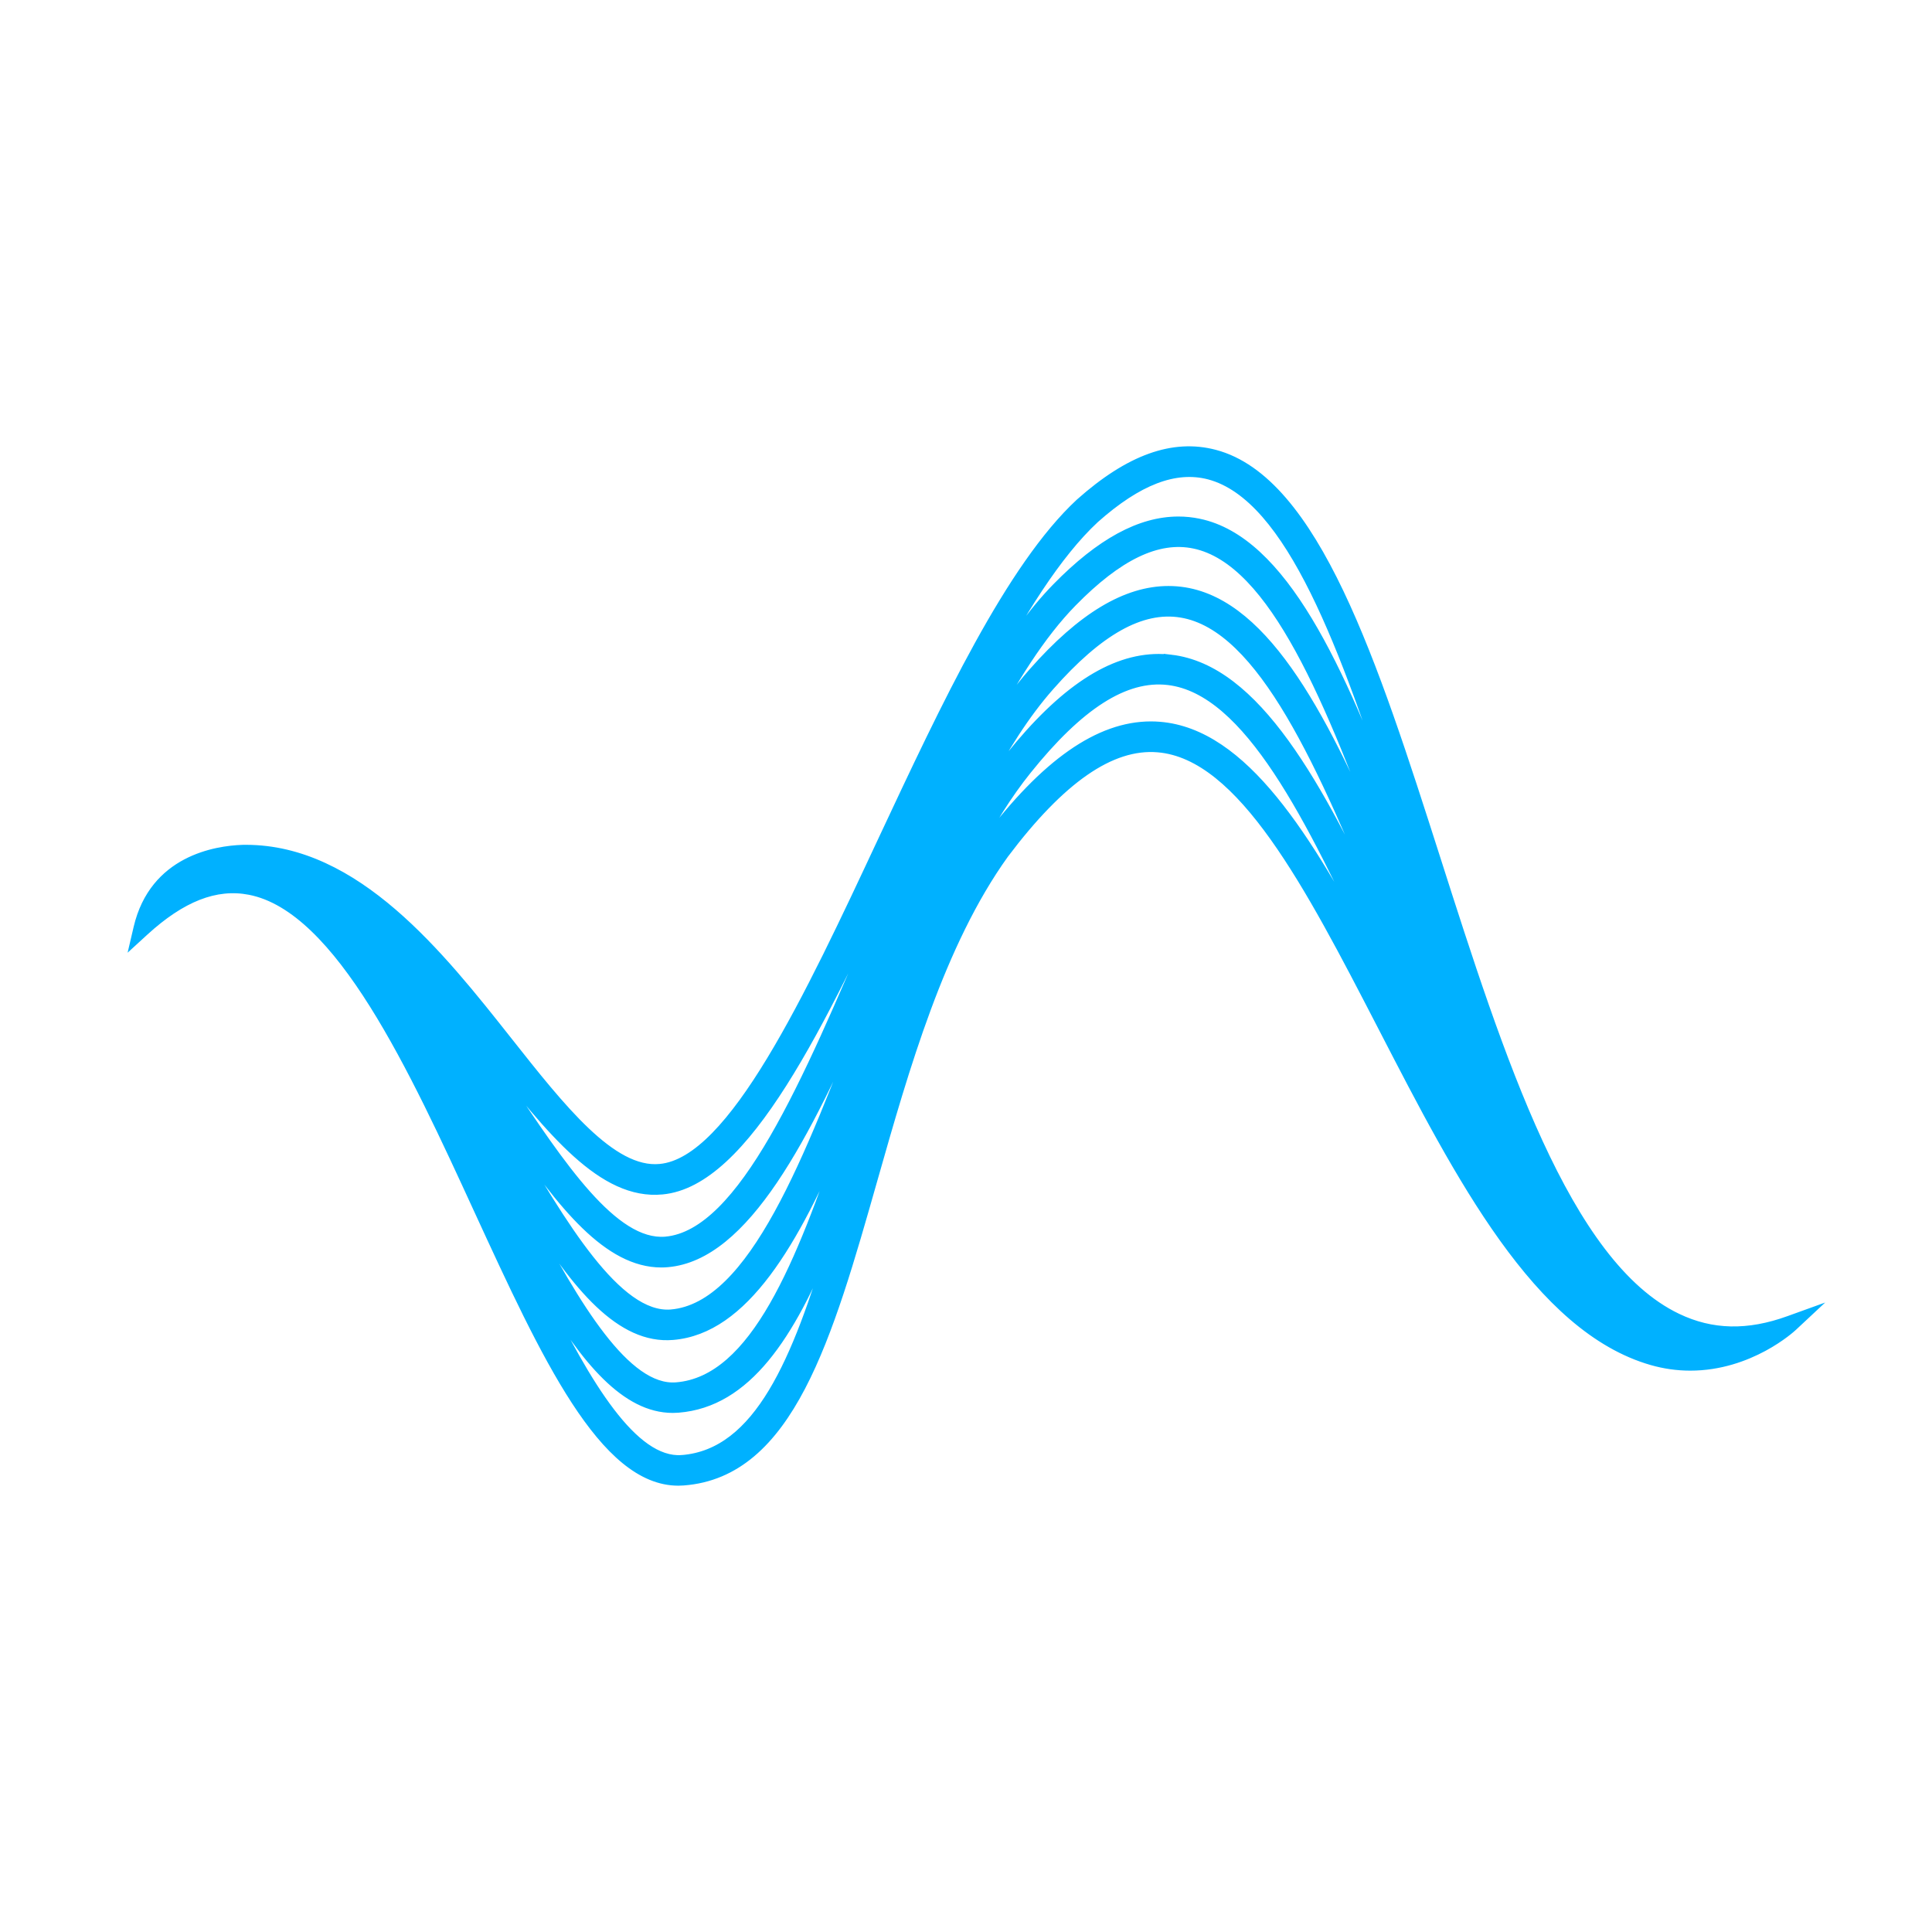 <svg enable-background="new 0 0 100 100" height="100" viewBox="0 0 100 100" width="100" xmlns="http://www.w3.org/2000/svg"><g fill="none"><path d="m35.026 71.972c4.592-.366 7.051-7.757 9.655-15.589 2.083-6.255 4.237-12.73 7.737-17.092 2.93-3.656 5.609-5.288 8.163-4.983 4.878.576 8.363 8.163 12.059 16.19 1.853 4.031 3.746 8.133 5.849 11.498-2.249-3.836-4.192-8.583-6.1-13.251-3.455-8.468-6.721-16.471-11.228-17.202-2.103-.346-4.387.916-6.971 3.851-3.44 3.896-5.944 10.481-8.363 16.851-3.185 8.373-6.19 16.285-11.017 16.686-3.465.28-6.295-4.632-9.585-10.326-1.127-1.938-2.299-3.961-3.541-5.834 1.412 2.324 2.749 4.933 4.071 7.512 3.141 6.14 6.121 11.949 9.271 11.689z"/><path d="m34.746 68.206c4.352-.361 7.281-8.063 10.376-16.215 2.449-6.43 4.973-13.075 8.498-17.072 2.774-3.145 5.283-4.482 7.667-4.096 4.923.801 8.263 8.989 11.803 17.653 1.607 3.946 3.24 7.942 5.053 11.378-1.943-3.931-3.631-8.583-5.288-13.166-3.305-9.129-6.425-17.753-10.997-18.709-1.948-.406-4.071.601-6.49 3.07-3.48 3.551-6.38 10.381-9.184 16.987-3.656 8.603-7.106 16.736-11.648 17.132-3.225.275-5.979-3.841-9.159-8.613-1.507-2.254-3.105-4.642-4.843-6.655 1.943 2.479 3.696 5.509 5.343 8.353 3.034 5.241 5.909 10.193 8.869 9.953z"/><path d="m35.111 76.474c-3.766 0-6.736-6.46-10.166-13.912-3.39-7.382-7.231-15.745-11.984-16.666-1.808-.35-3.65.361-5.628 2.173"/><path d="m34.465 64.435c4.091-.356 7.457-8.283 11.022-16.681 2.834-6.665 5.759-13.561 9.335-17.212 2.614-2.669 4.968-3.741 7.191-3.275 4.983 1.042 8.173 9.85 11.548 19.18 1.482 4.091 2.99 8.243 4.667 11.864-1.773-4.101-3.3-8.869-4.797-13.566-3.14-9.825-6.105-19.1-10.797-20.342-1.818-.476-3.811.275-6.095 2.304-3.475 3.225-6.786 10.301-9.986 17.142-4.126 8.824-8.028 17.157-12.299 17.552-3.01.275-5.654-3.08-8.719-6.961-1.828-2.314-3.751-4.742-5.889-6.575 2.354 2.299 4.427 5.403 6.355 8.288 2.926 4.386 5.695 8.532 8.464 8.282z"/><path d="m60.491 35.034c-2.273-.27-4.722 1.267-7.482 4.707-3.42 4.262-5.554 10.672-7.612 16.866-2.804 8.418-5.223 15.69-10.311 16.09-.09.005-.18.01-.265.01-3.546 0-6.42-5.619-9.74-12.099-.796-1.562-1.622-3.17-2.479-4.727 1.037 2.043 2.038 4.222 3.03 6.38 3.245 7.061 6.315 13.726 9.67 13.476 4.838-.366 6.761-7.126 8.984-14.948 1.648-5.799 3.51-12.369 6.931-17.127 3.145-4.182 6.024-6.105 8.789-5.879 4.873.396 8.488 7.402 12.319 14.813 1.973 3.816 3.976 7.687 6.195 10.802-2.409-3.586-4.507-8.133-6.565-12.605-3.607-7.832-7.007-15.233-11.464-15.759z"/></g><path d="m92.568 68.256c-2.099.762-3.954.722-5.72-.126-5.736-2.745-9.139-13.393-12.444-23.738-3.223-10.071-6.267-19.584-11.503-20.97-2.188-.58-4.487.245-7.065 2.54-3.618 3.355-6.966 10.501-10.226 17.46-3.822 8.175-7.774 16.629-11.454 16.965-2.436.239-5.04-3.066-7.815-6.577-3.502-4.429-7.861-9.941-13.616-9.941l-.175.002c-1.372.047-4.652.543-5.494 4.133l-.209.894.677-.62c1.915-1.753 3.657-2.439 5.383-2.104 4.608.893 8.417 9.185 11.789 16.525 3.472 7.543 6.471 14.058 10.415 14.058.086 0 .167-.004.271-.011 5.558-.421 7.566-7.487 9.904-15.709 1.624-5.711 3.464-12.183 6.768-16.778 2.919-3.877 5.493-5.661 7.869-5.461 4.29.348 7.779 7.095 11.483 14.26l.121.234c3.939 7.631 8.013 15.521 13.949 17.226.659.189 1.336.285 2.012.285 3.118 0 5.281-1.988 5.371-2.073l1.011-.944zm-57.288 7.2c-2.431.166-4.822-3.773-7.188-8.614 2.133 3.628 4.25 6.149 6.728 6.149.09 0 .186-.005.288-.011 3.611-.284 5.896-3.82 7.891-8.758-1.838 6.136-3.799 10.938-7.719 11.234zm-.277-3.765c-2.522.206-5.109-4.077-7.651-8.931 2.41 3.879 4.717 6.688 7.482 6.454 3.748-.311 6.392-4.87 8.838-10.704-2.318 6.863-4.686 12.864-8.669 13.181zm9.883-19.879-.029.076c-3.063 8.067-5.956 15.687-10.134 16.033-2.706.211-5.549-4.548-8.319-9.329 2.616 3.848 5.014 6.87 7.824 6.871.11 0 .22-.005.332-.015 4.079-.355 7.237-6.556 10.415-13.87-.03.078-.06.156-.089.234zm.382-4.267-.045.105c-3.529 8.312-6.862 16.161-10.783 16.501-2.619.218-5.324-3.839-8.202-8.157-.305-.456-.611-.914-.919-1.372l.009.012c3.118 3.947 5.803 7.354 8.953 7.049 4.391-.407 8.284-8.637 12.396-17.429-.474 1.093-.943 2.195-1.409 3.291zm14.762-10.044c-.152-.012-.306-.019-.458-.019-2.732 0-5.539 1.966-8.585 6.015-.154.214-.305.432-.452.653.807-1.555 1.695-2.986 2.694-4.231 2.695-3.36 5.039-4.862 7.229-4.603 4.065.479 7.299 7.065 10.676 14.375-3.359-6.373-6.705-11.833-11.104-12.19zm.585-3.473c-.212-.025-.424-.038-.638-.038-2.472 0-5.016 1.676-7.779 5.125-.438.544-.853 1.121-1.25 1.725 1.054-2.023 2.191-3.825 3.456-5.257 2.521-2.864 4.698-4.087 6.713-3.759 4.143.672 7.274 7.899 10.526 15.846-3.285-7.024-6.559-13.115-11.028-13.642zm.716-3.487c-.279-.045-.565-.068-.849-.068-2.235 0-4.549 1.392-7.076 4.256-.832.943-1.608 2.031-2.342 3.228 1.412-2.716 2.898-5.072 4.505-6.712 2.353-2.402 4.371-3.38 6.23-2.991 4.05.847 6.987 8.109 9.978 16.297-3.029-7.198-6.116-13.305-10.446-14.01zm.741-3.552c-.354-.074-.716-.112-1.075-.112-2.007 0-4.093 1.134-6.376 3.466-1.28 1.306-2.475 3.019-3.61 4.983 1.865-3.548 3.77-6.6 5.718-8.408 2.213-1.965 4.106-2.693 5.834-2.242 4.153 1.1 6.968 8.886 9.8 17.66-2.903-7.789-5.891-14.427-10.291-15.347z" fill="#00b1ff" stroke="#00b1ff" stroke-miterlimit="10" stroke-width=".283"/></svg>
